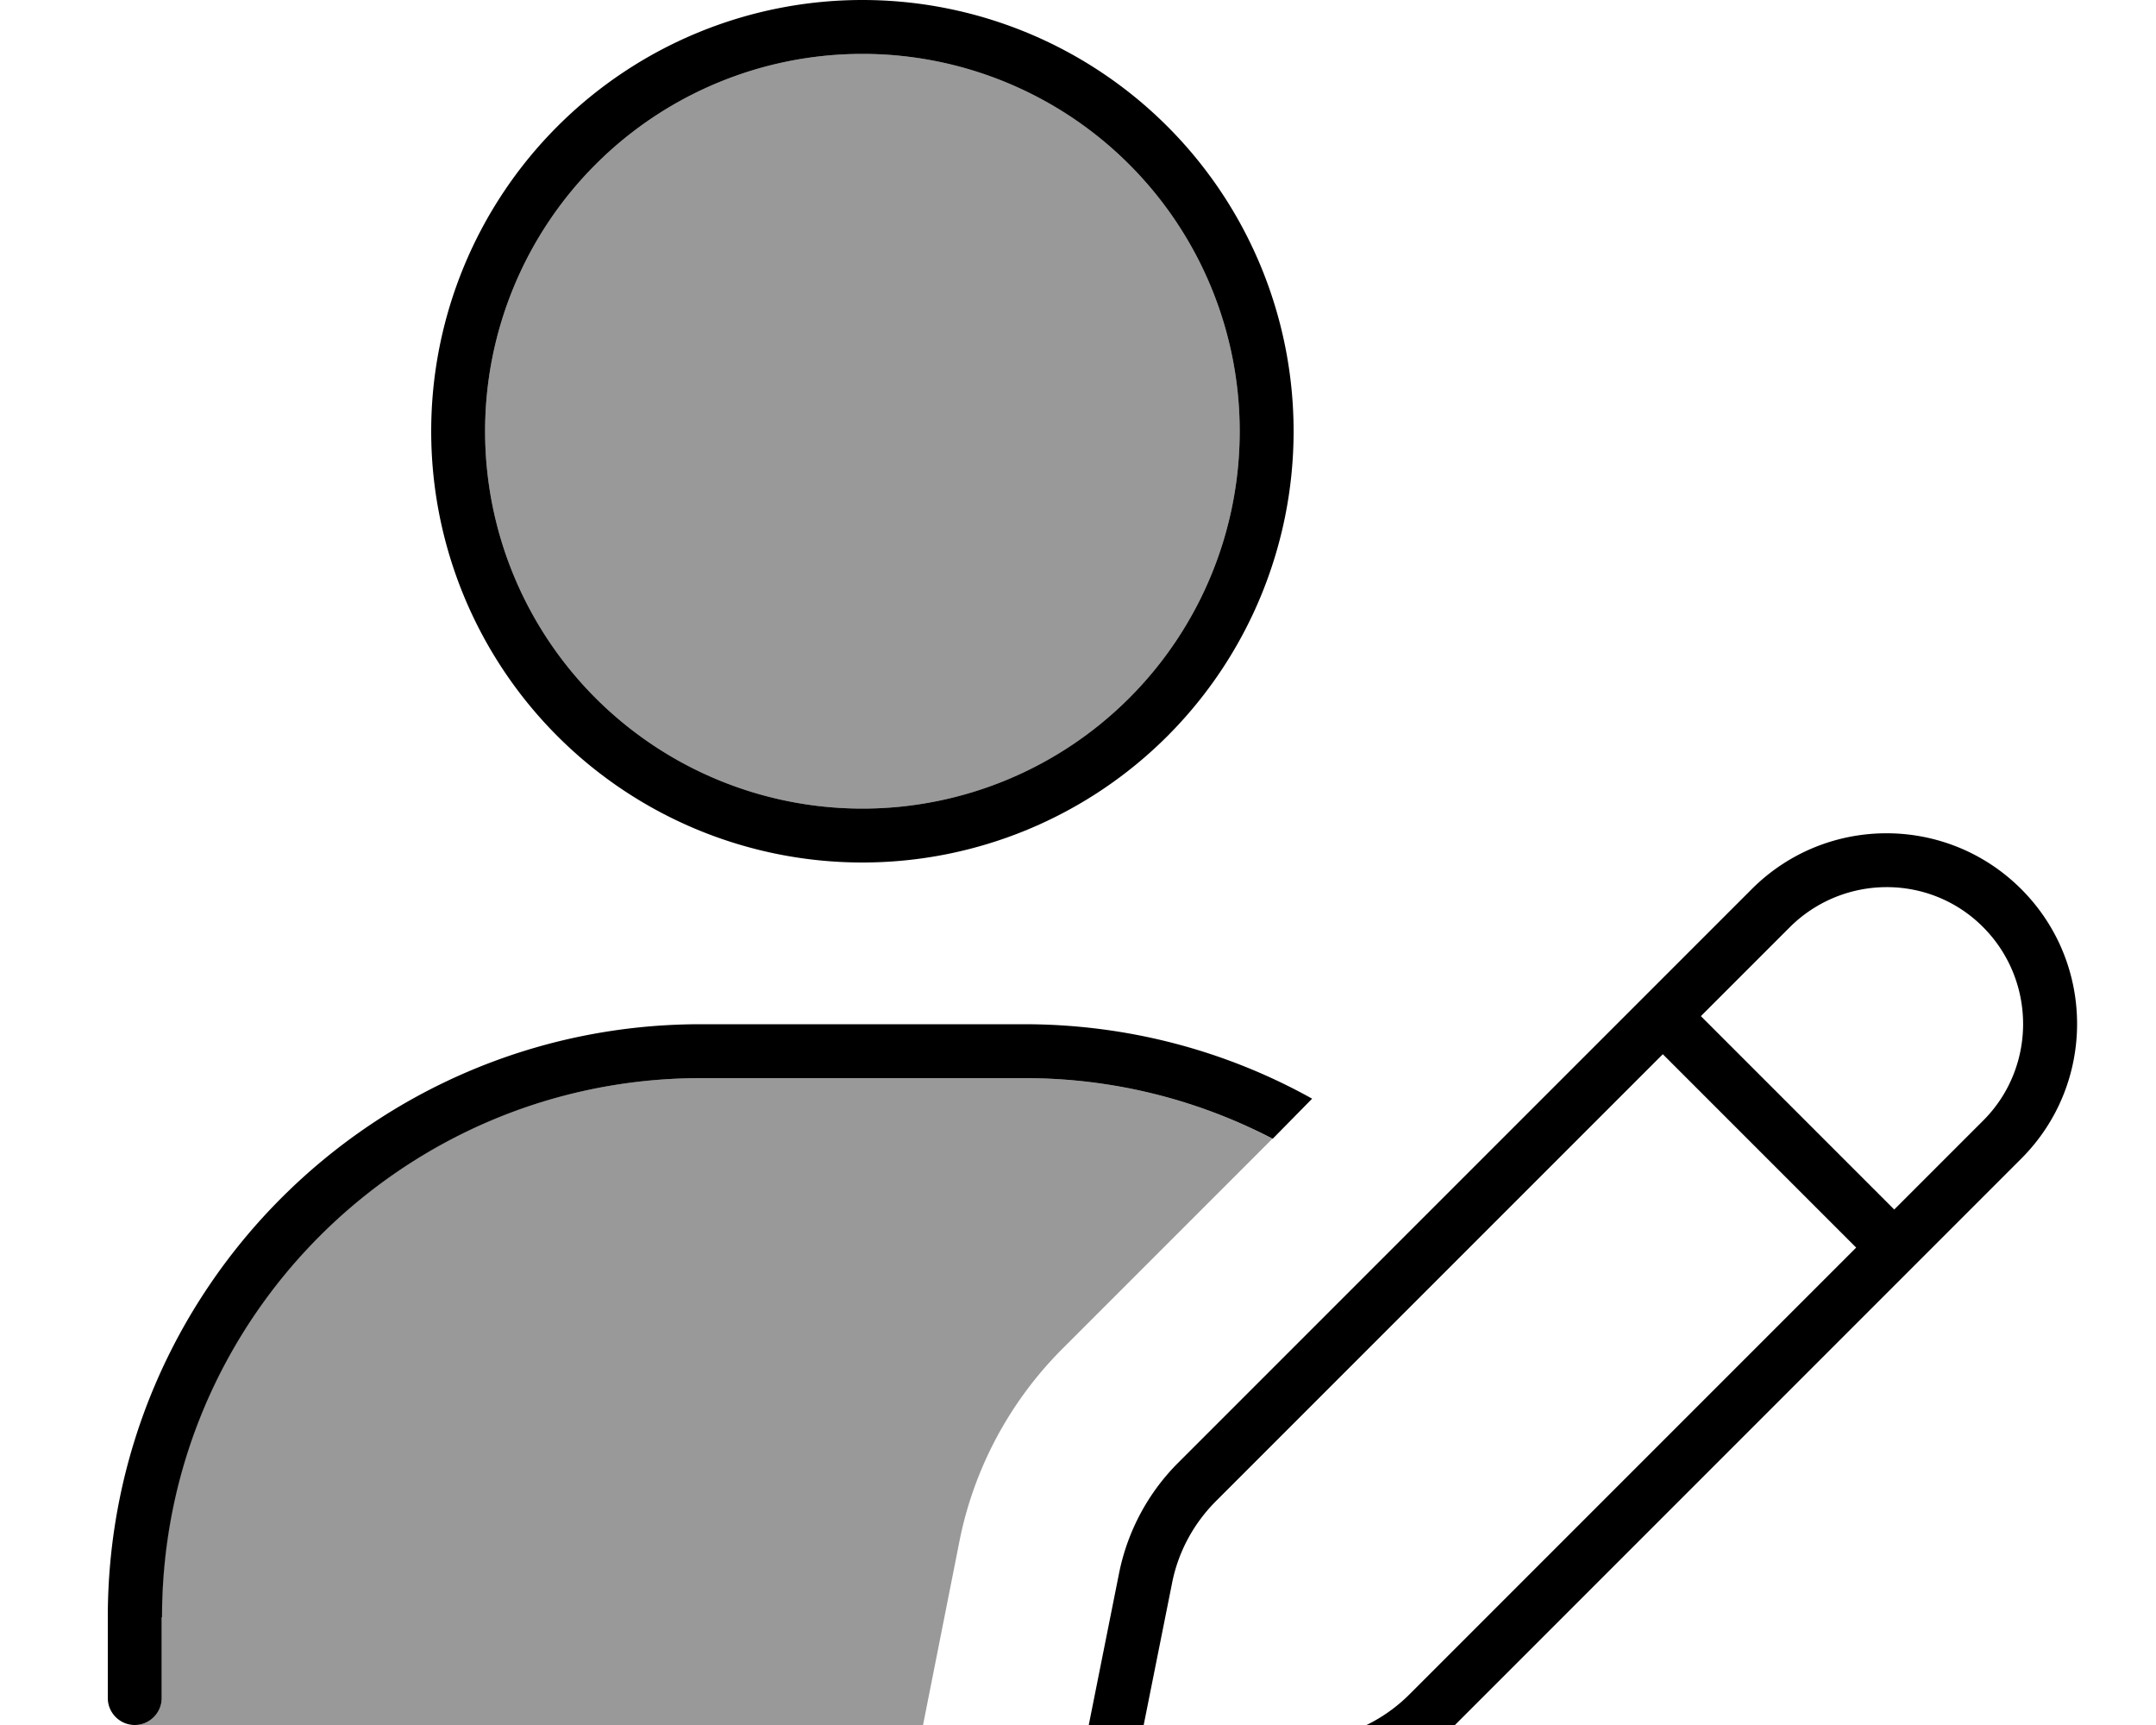 <svg fill="currentColor" xmlns="http://www.w3.org/2000/svg" viewBox="0 0 640 512"><!--! Font Awesome Pro 7.0.1 by @fontawesome - https://fontawesome.com License - https://fontawesome.com/license (Commercial License) Copyright 2025 Fonticons, Inc. --><path opacity=".4" fill="currentColor" d="M40 512c4.4 0 8-3.6 8-8l0-24c0-88.4 71.6-160 160-160l96 0c26.6 0 51.7 6.5 73.7 18-20.8 20.8-41.5 41.5-62.3 62.3-15.6 15.6-26.3 35.5-30.6 57.2L274 512 40 512zM368 128a112 112 0 1 1 -224 0 112 112 0 1 1 224 0z"/><path fill="currentColor" d="M368 128a112 112 0 1 0 -224 0 112 112 0 1 0 224 0zm-240 0a128 128 0 1 1 256 0 128 128 0 1 1 -256 0zM48 480l0 24c0 4.4-3.6 8-8 8s-8-3.6-8-8l0-24c0-97.2 78.8-176 176-176l96 0c31 0 60.2 8 85.5 22.1L377.8 338c-22.1-11.5-47.1-18-73.7-18l-96 0c-88.4 0-160 71.6-160 160zm288.4 47.5L393.9 516c9.3-1.9 17.8-6.4 24.5-13.1L551 370.3 493.6 312.9 361 445.5c-6.7 6.7-11.3 15.2-13.1 24.5l-11.5 57.5zM588.7 332.6c15.8-15.8 15.8-41.5 0-57.4s-41.5-15.8-57.4 0l-26.4 26.4 57.4 57.4 26.4-26.4zM320.3 526.5l11.9-59.6c2.5-12.4 8.6-23.8 17.5-32.7L520 263.9c22.1-22.1 57.9-22.1 80 0s22.1 57.9 0 80L429.7 514.2c-8.9 8.9-20.3 15-32.7 17.5l-59.6 11.9c-.9 .2-1.9 .3-2.9 .3-8 0-14.6-6.5-14.6-14.6 0-1 .1-1.9 .3-2.9z"/></svg>